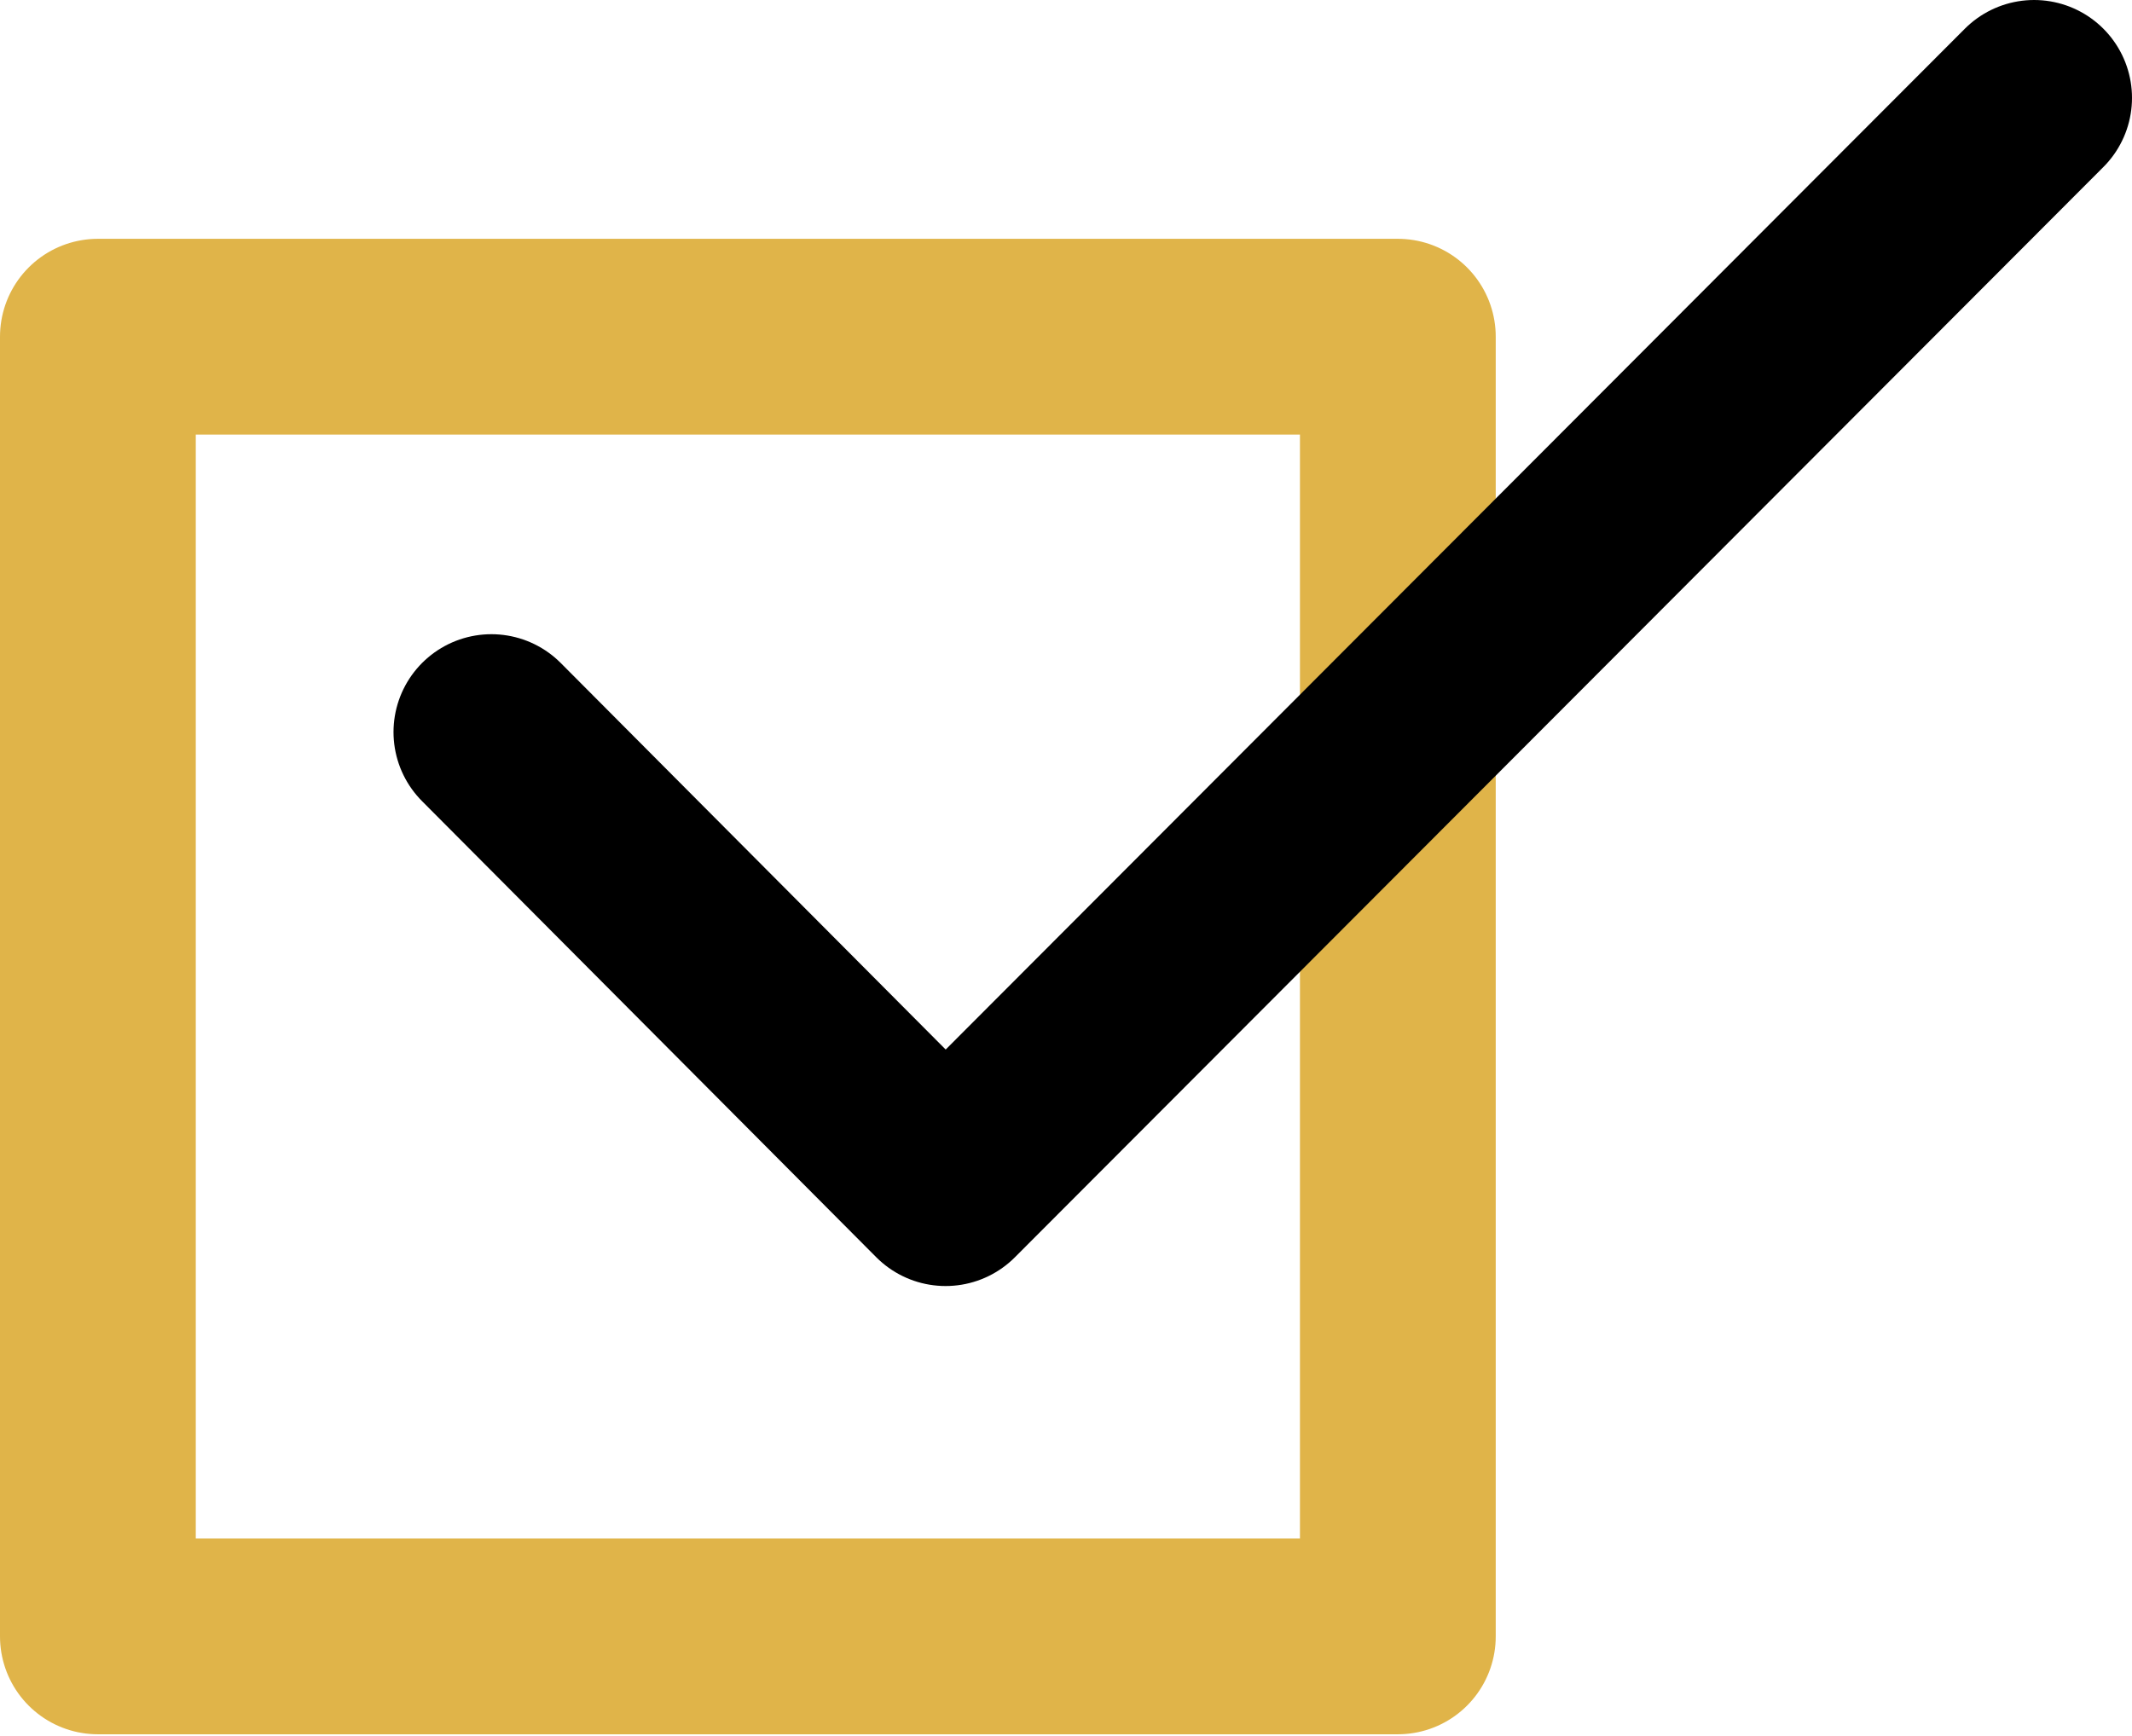 <svg xmlns="http://www.w3.org/2000/svg" viewBox="0 0 10.89 8.87"><defs><style>.cls-1,.cls-2{fill:none;stroke-linecap:round;stroke-linejoin:round;}.cls-1{stroke:#e0b449;}.cls-2{stroke:#000;}</style></defs><g id="Layer_2" data-name="Layer 2"><g id="Layer_1-2" data-name="Layer 1"><rect class="cls-1" x="0.5" y="1.72" width="6.64" height="6.64"/><polyline class="cls-2" points="2.51 3.74 4.83 6.07 10.39 0.5"/></g></g></svg>